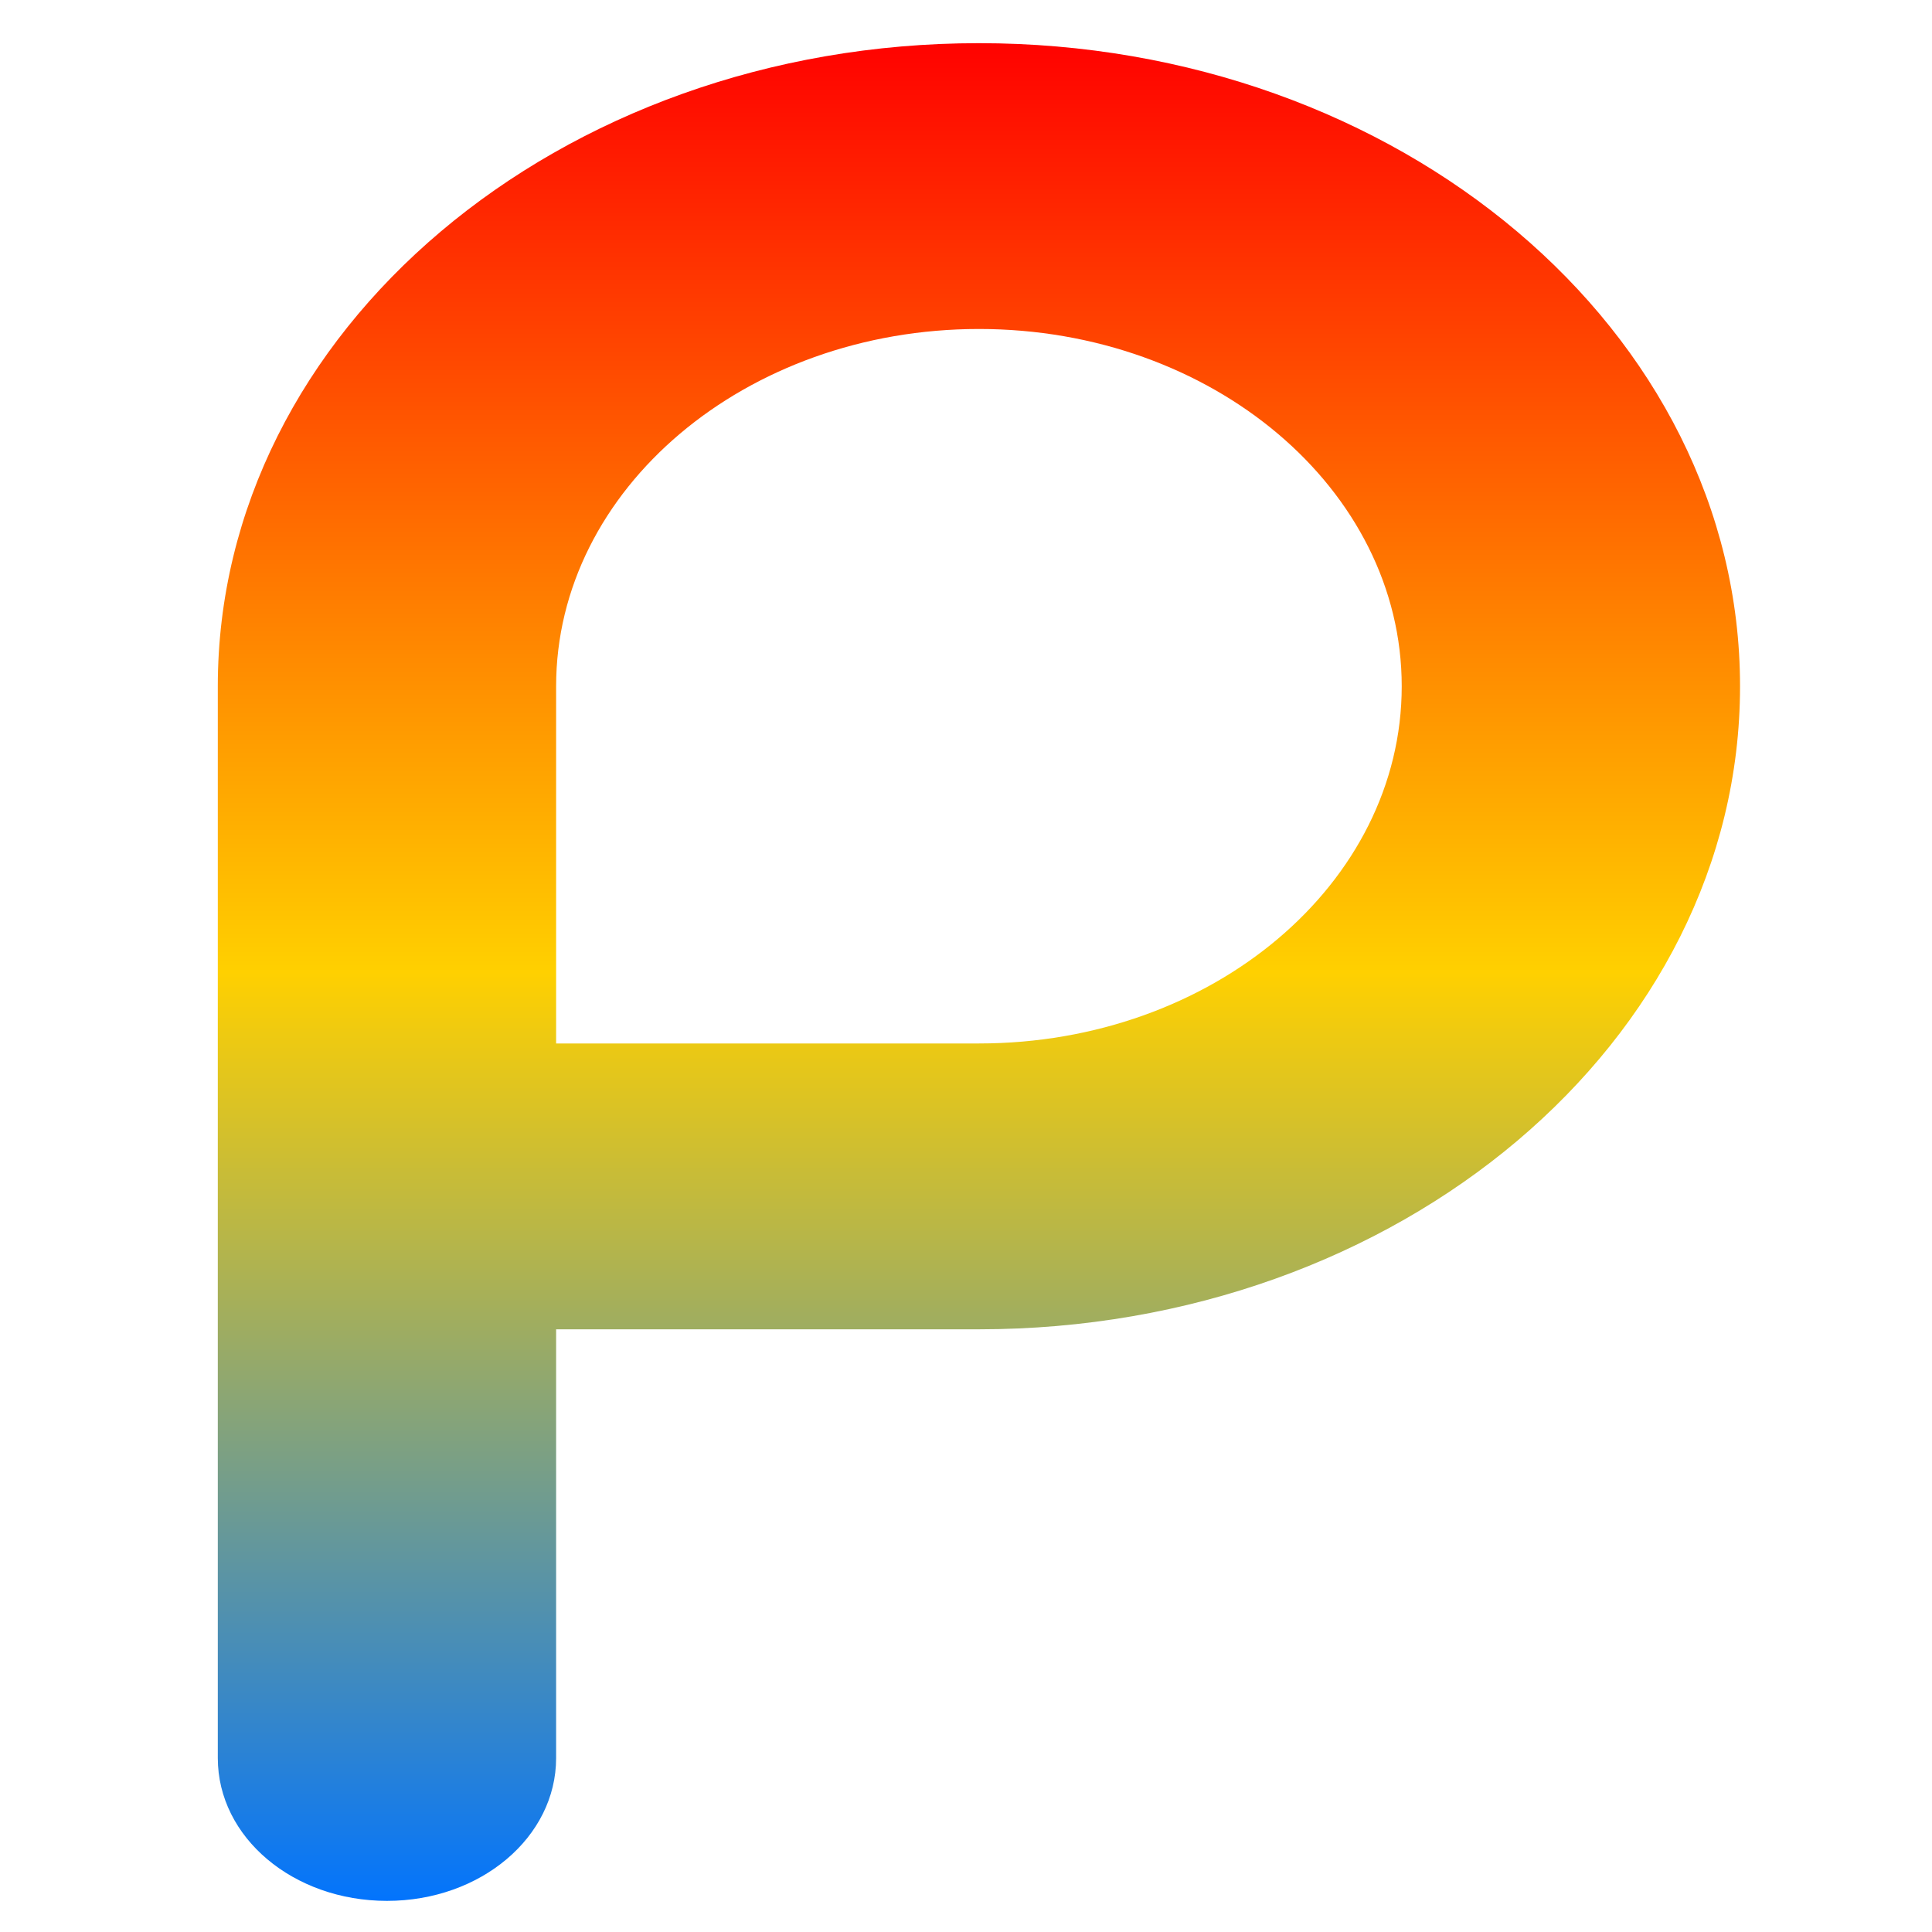 <svg xmlns="http://www.w3.org/2000/svg" xmlns:xlink="http://www.w3.org/1999/xlink" width="64" height="64" viewBox="0 0 64 64" version="1.1"><defs><linearGradient id="linear0" x1="0%" x2="0%" y1="0%" y2="100%"><stop offset="0%" style="stop-color:#ff0000; stop-opacity:1"/><stop offset="50%" style="stop-color:#ffd000; stop-opacity:1"/><stop offset="100%" style="stop-color:#0073ff; stop-opacity:1"/></linearGradient></defs><g id="surface1"><path style=" stroke:none;fill-rule:nonzero;fill:url(#linear0);" d="M 32.43 1.43 C 18.504 1.43 7.215 10.969 7.215 22.734 L 7.215 58.238 C 7.215 60.867 9.715 62.969 12.82 62.969 C 15.922 62.969 18.422 60.859 18.422 58.238 L 18.422 44.035 L 32.43 44.035 C 46.352 44.035 57.641 34.496 57.641 22.734 C 57.641 10.969 46.352 1.43 32.43 1.43 Z M 32.43 10.898 C 40.156 10.898 46.434 16.203 46.434 22.734 C 46.434 29.27 40.156 34.566 32.43 34.566 L 18.422 34.566 L 18.422 22.734 C 18.422 16.203 24.695 10.898 32.43 10.898 Z M 32.43 10.898 "/></g></svg>
